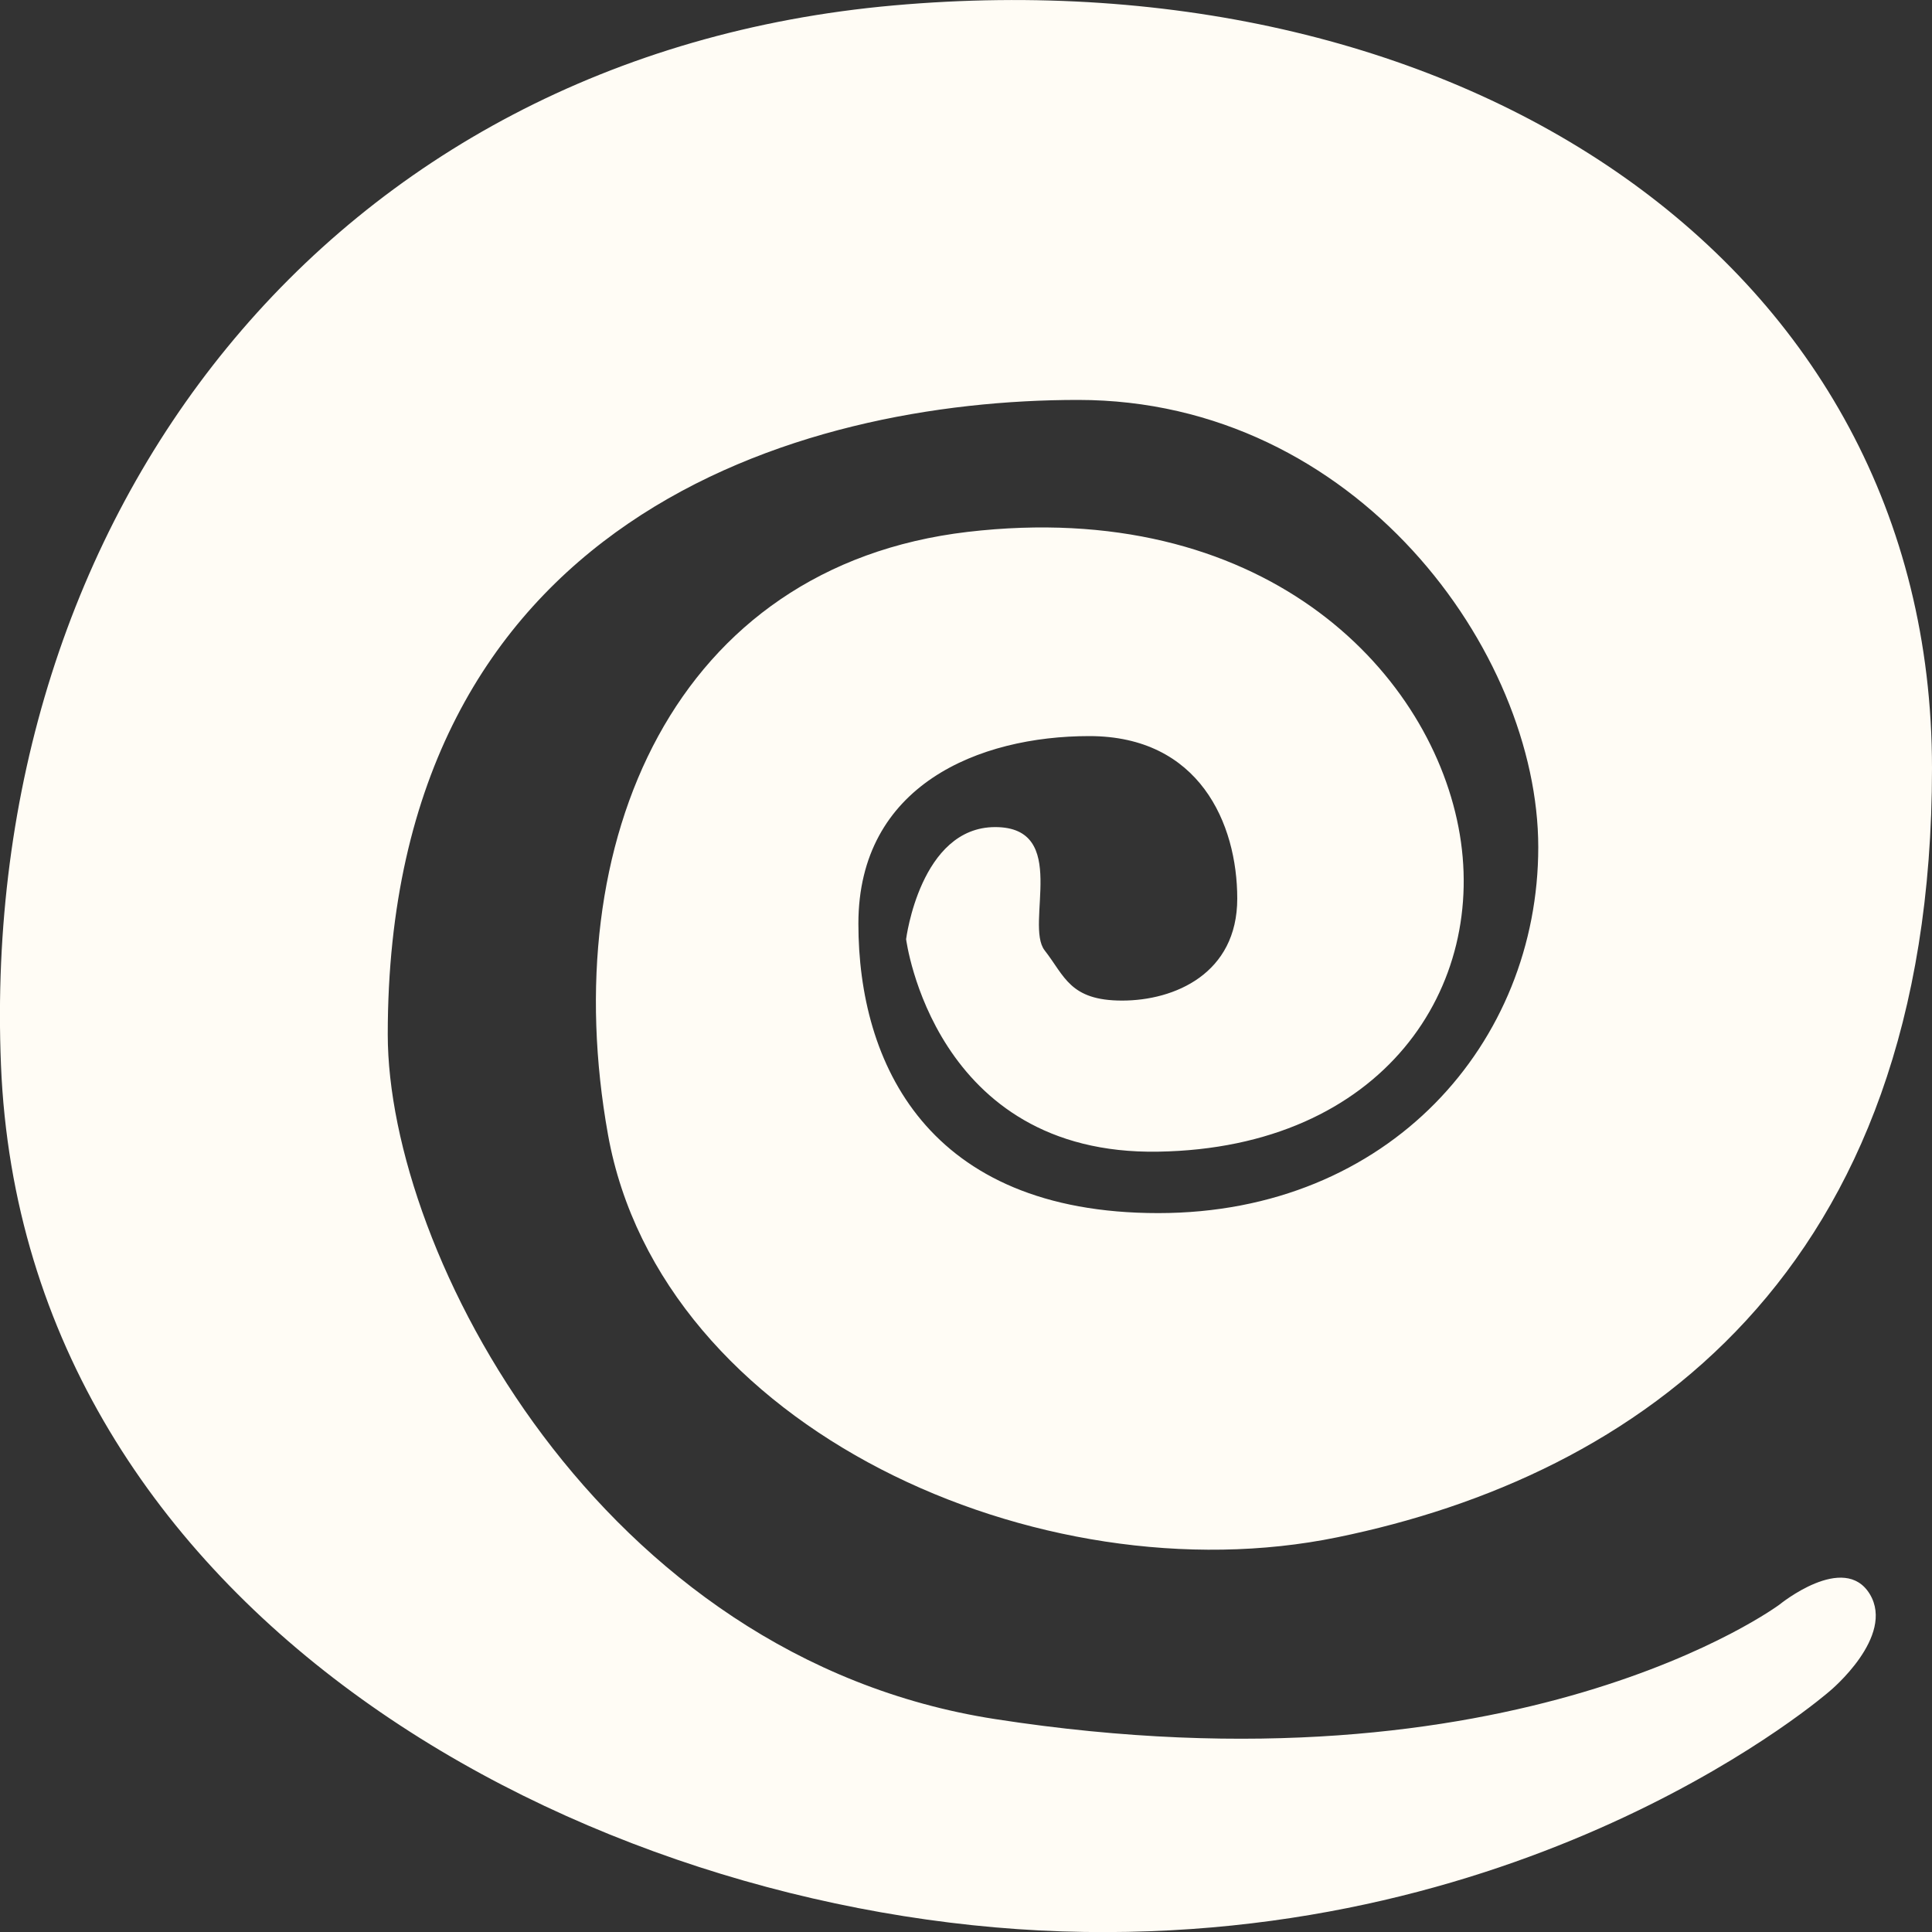 <svg width="10" height="10" viewBox="0 0 10 10" fill="none" xmlns="http://www.w3.org/2000/svg">
<rect x="0" y="0" width="10" height="10" fill="#333333" stroke="none"/>
<path fill-rule="evenodd" clip-rule="evenodd" d="M9.211 8.305C9.211 8.305 7.853 9.317 5.151 8.898C3.101 8.581 2.007 6.482 2.007 5.354C2.007 2.679 4.139 2.07 5.58 2.07C7.021 2.07 7.962 3.375 7.962 4.385C7.962 5.396 7.192 6.279 5.995 6.279C4.797 6.279 4.443 5.499 4.443 4.781C4.443 4.063 5.068 3.81 5.638 3.81C6.208 3.81 6.404 4.263 6.404 4.651C6.404 5.04 6.079 5.179 5.808 5.179C5.537 5.179 5.511 5.052 5.407 4.919C5.303 4.785 5.539 4.281 5.151 4.281C4.763 4.281 4.69 4.861 4.69 4.861C4.69 4.861 4.832 5.981 5.995 5.961C7.158 5.942 7.709 5.107 7.549 4.281C7.389 3.454 6.525 2.576 5.009 2.753C3.493 2.931 2.874 4.353 3.147 5.873C3.42 7.394 5.381 8.274 6.922 7.957C8.464 7.641 10 6.604 10 3.976C10 1.347 7.549 -0.232 4.626 0.028C1.703 0.288 -0.111 2.661 0.005 5.512C0.121 8.364 3.035 9.916 5.498 9.997C7.962 10.077 9.472 8.752 9.472 8.752C9.472 8.752 9.811 8.471 9.678 8.251C9.545 8.032 9.211 8.305 9.211 8.305Z" fill="#FFFCF5"/>
</svg>
